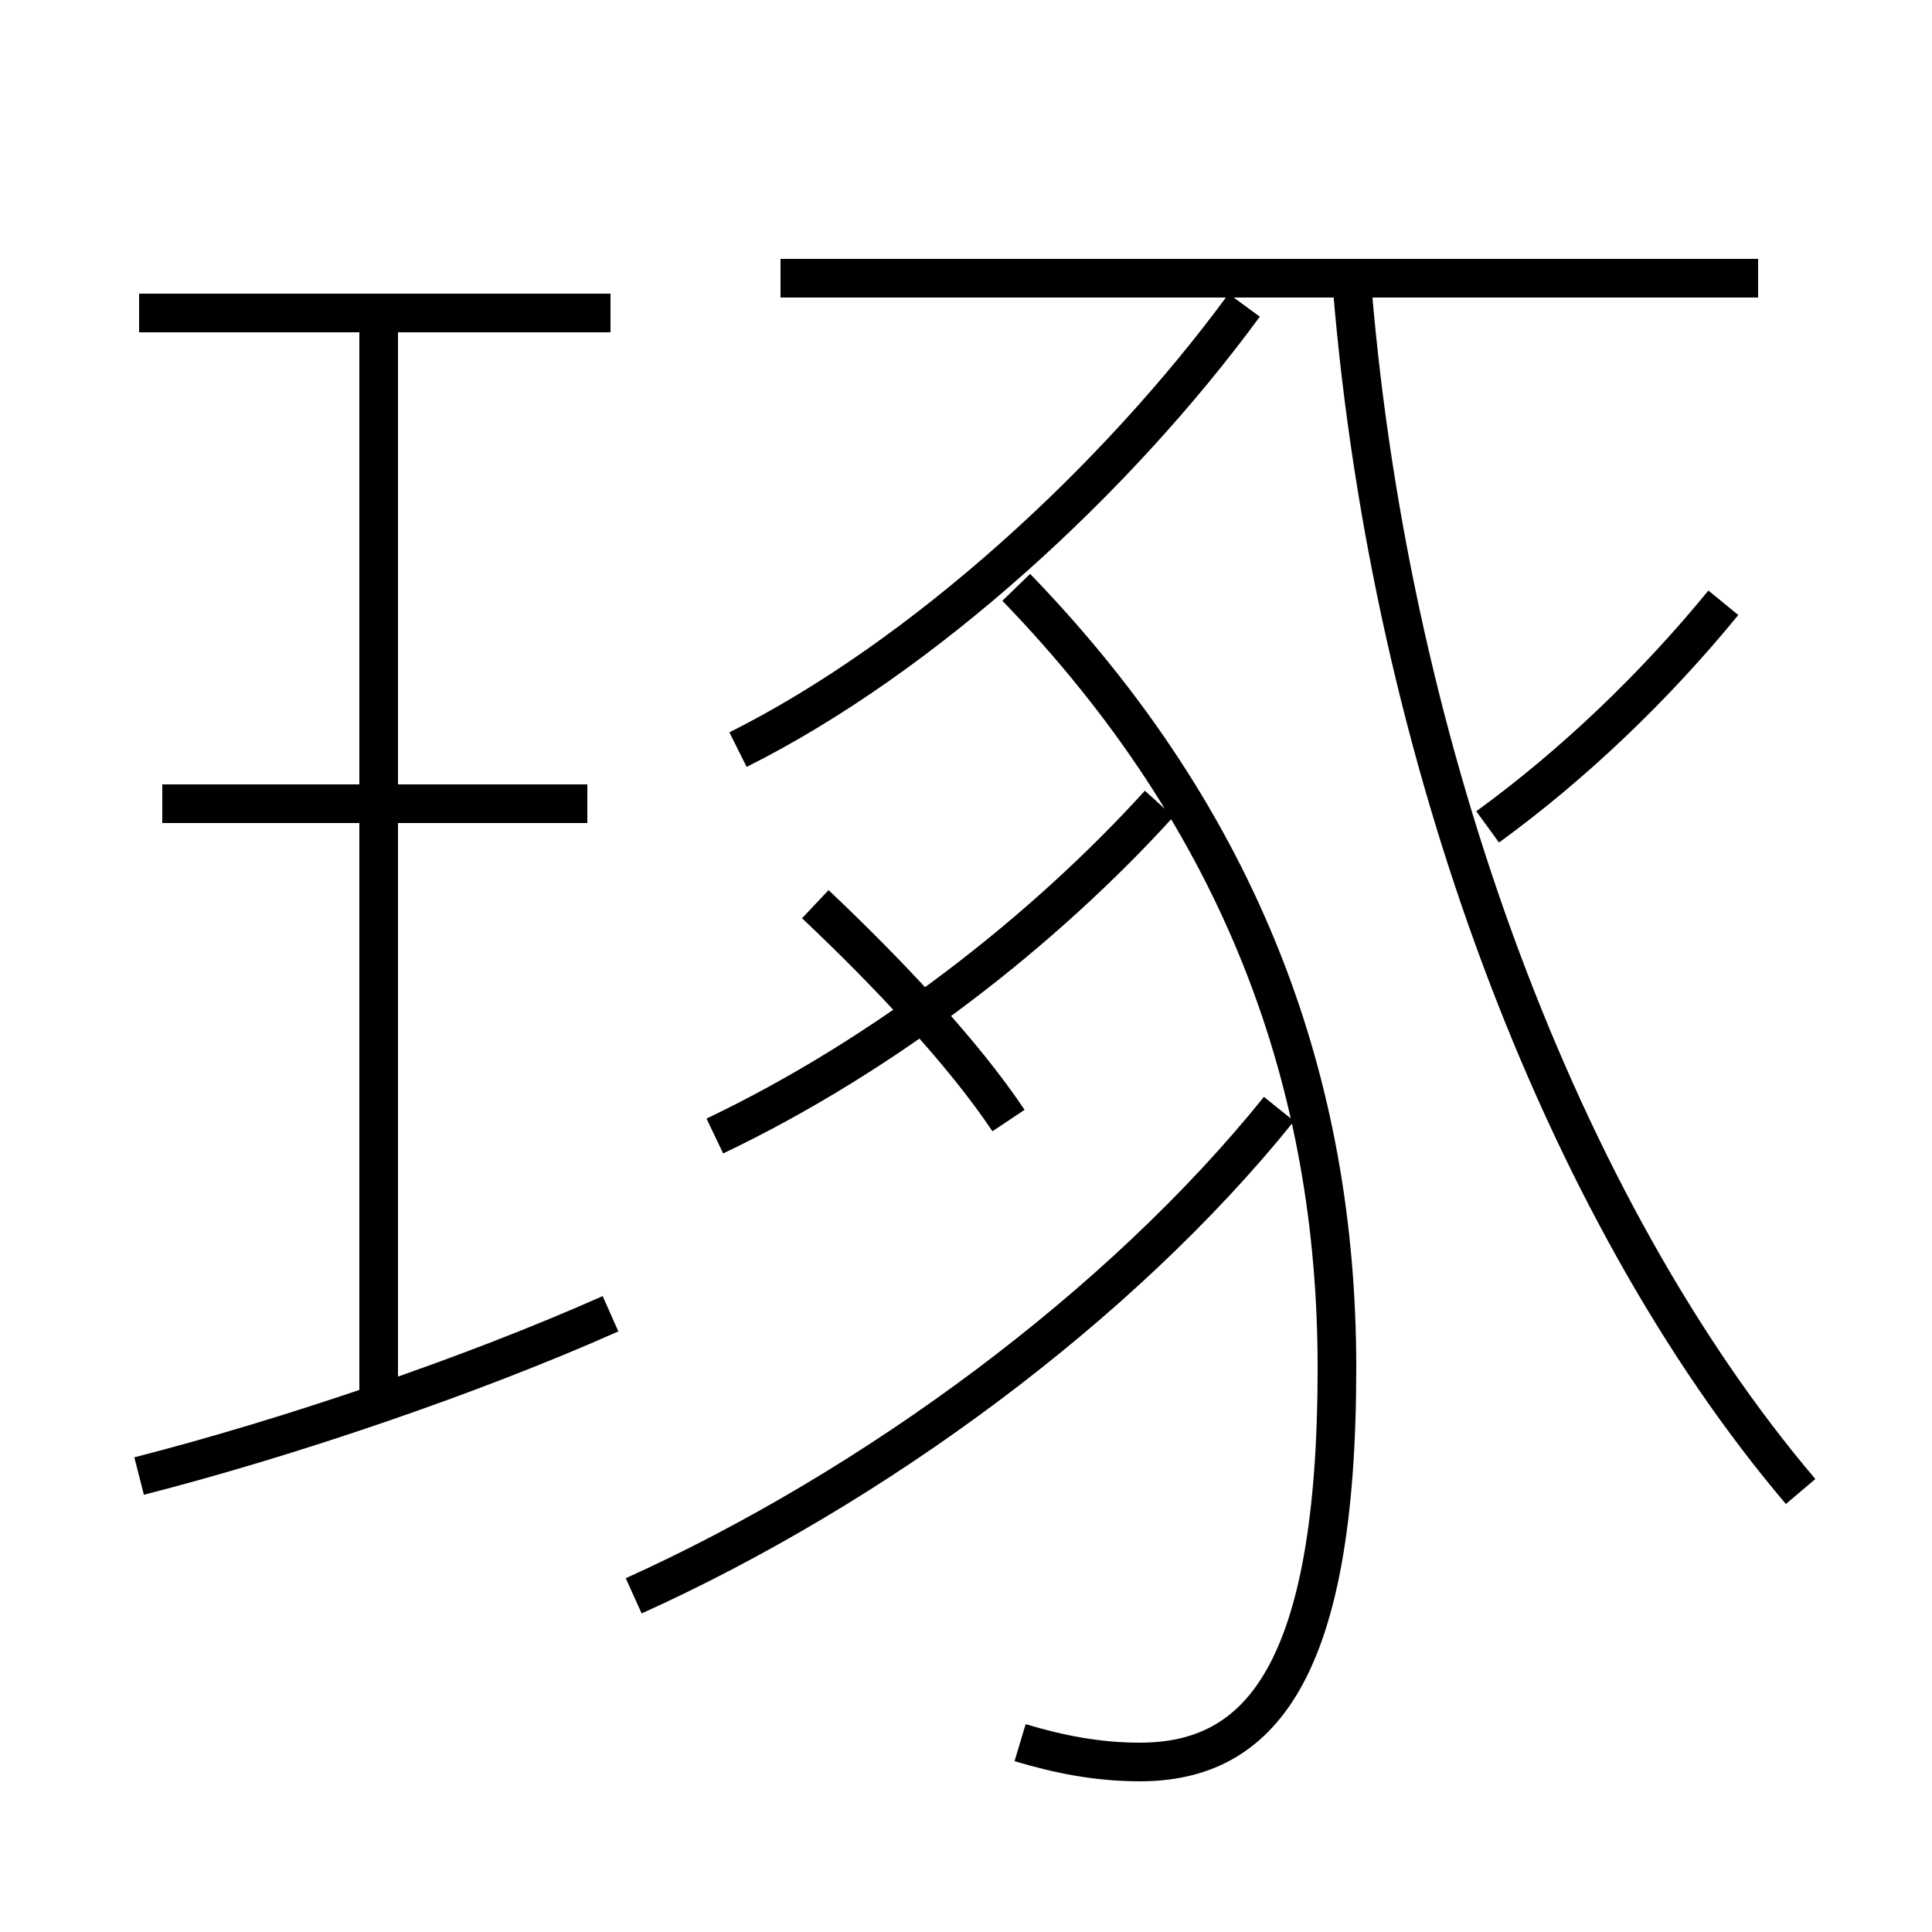 <?xml version='1.0' encoding='utf8'?>
<svg viewBox="0.0 -6.0 50.0 50.0" version="1.1" xmlns="http://www.w3.org/2000/svg">
<rect x="0.0" y="-6.0" width="50.0" height="50.0" fill="#808080" stroke="none"/>
<rect x="-1000" y="-1000" width="2000" height="2000" stroke="white" fill="white"/>
<g style="fill:white;stroke:#000000;  stroke-width:1">
<path d="M 46.6 -5.4 C 40.4 -12.7 36.0 -24.5 35.0 -36.5 M 3.6 -5.8 C 7.5 -6.8 12.2 -8.4 15.8 -10.0 M 9.8 -7.7 L 9.8 -35.9 M 16.4 -2.7 C 22.6 -5.5 29.0 -10.2 33.1 -15.3 M 15.2 -23.2 L 4.2 -23.2 M 26.1 -15.0 C 24.9 -16.8 22.9 -18.9 21.1 -20.6 M 18.5 -14.6 C 22.9 -16.7 27.0 -19.9 30.0 -23.2 M 26.4 1.1 C 27.4 1.4 28.4 1.6 29.5 1.6 C 32.6 1.6 34.6 -0.7 34.6 -8.6 C 34.6 -15.9 32.2 -22.7 26.3 -28.8 M 15.8 -35.9 L 3.6 -35.9 M 19.1 -24.6 C 23.9 -27.0 28.9 -31.6 32.2 -36.1 M 38.5 -22.6 C 40.7 -24.2 42.8 -26.2 44.6 -28.4 M 45.5 -36.8 L 20.2 -36.8" transform="translate(0.0 38.0)" />
</g>
</svg>